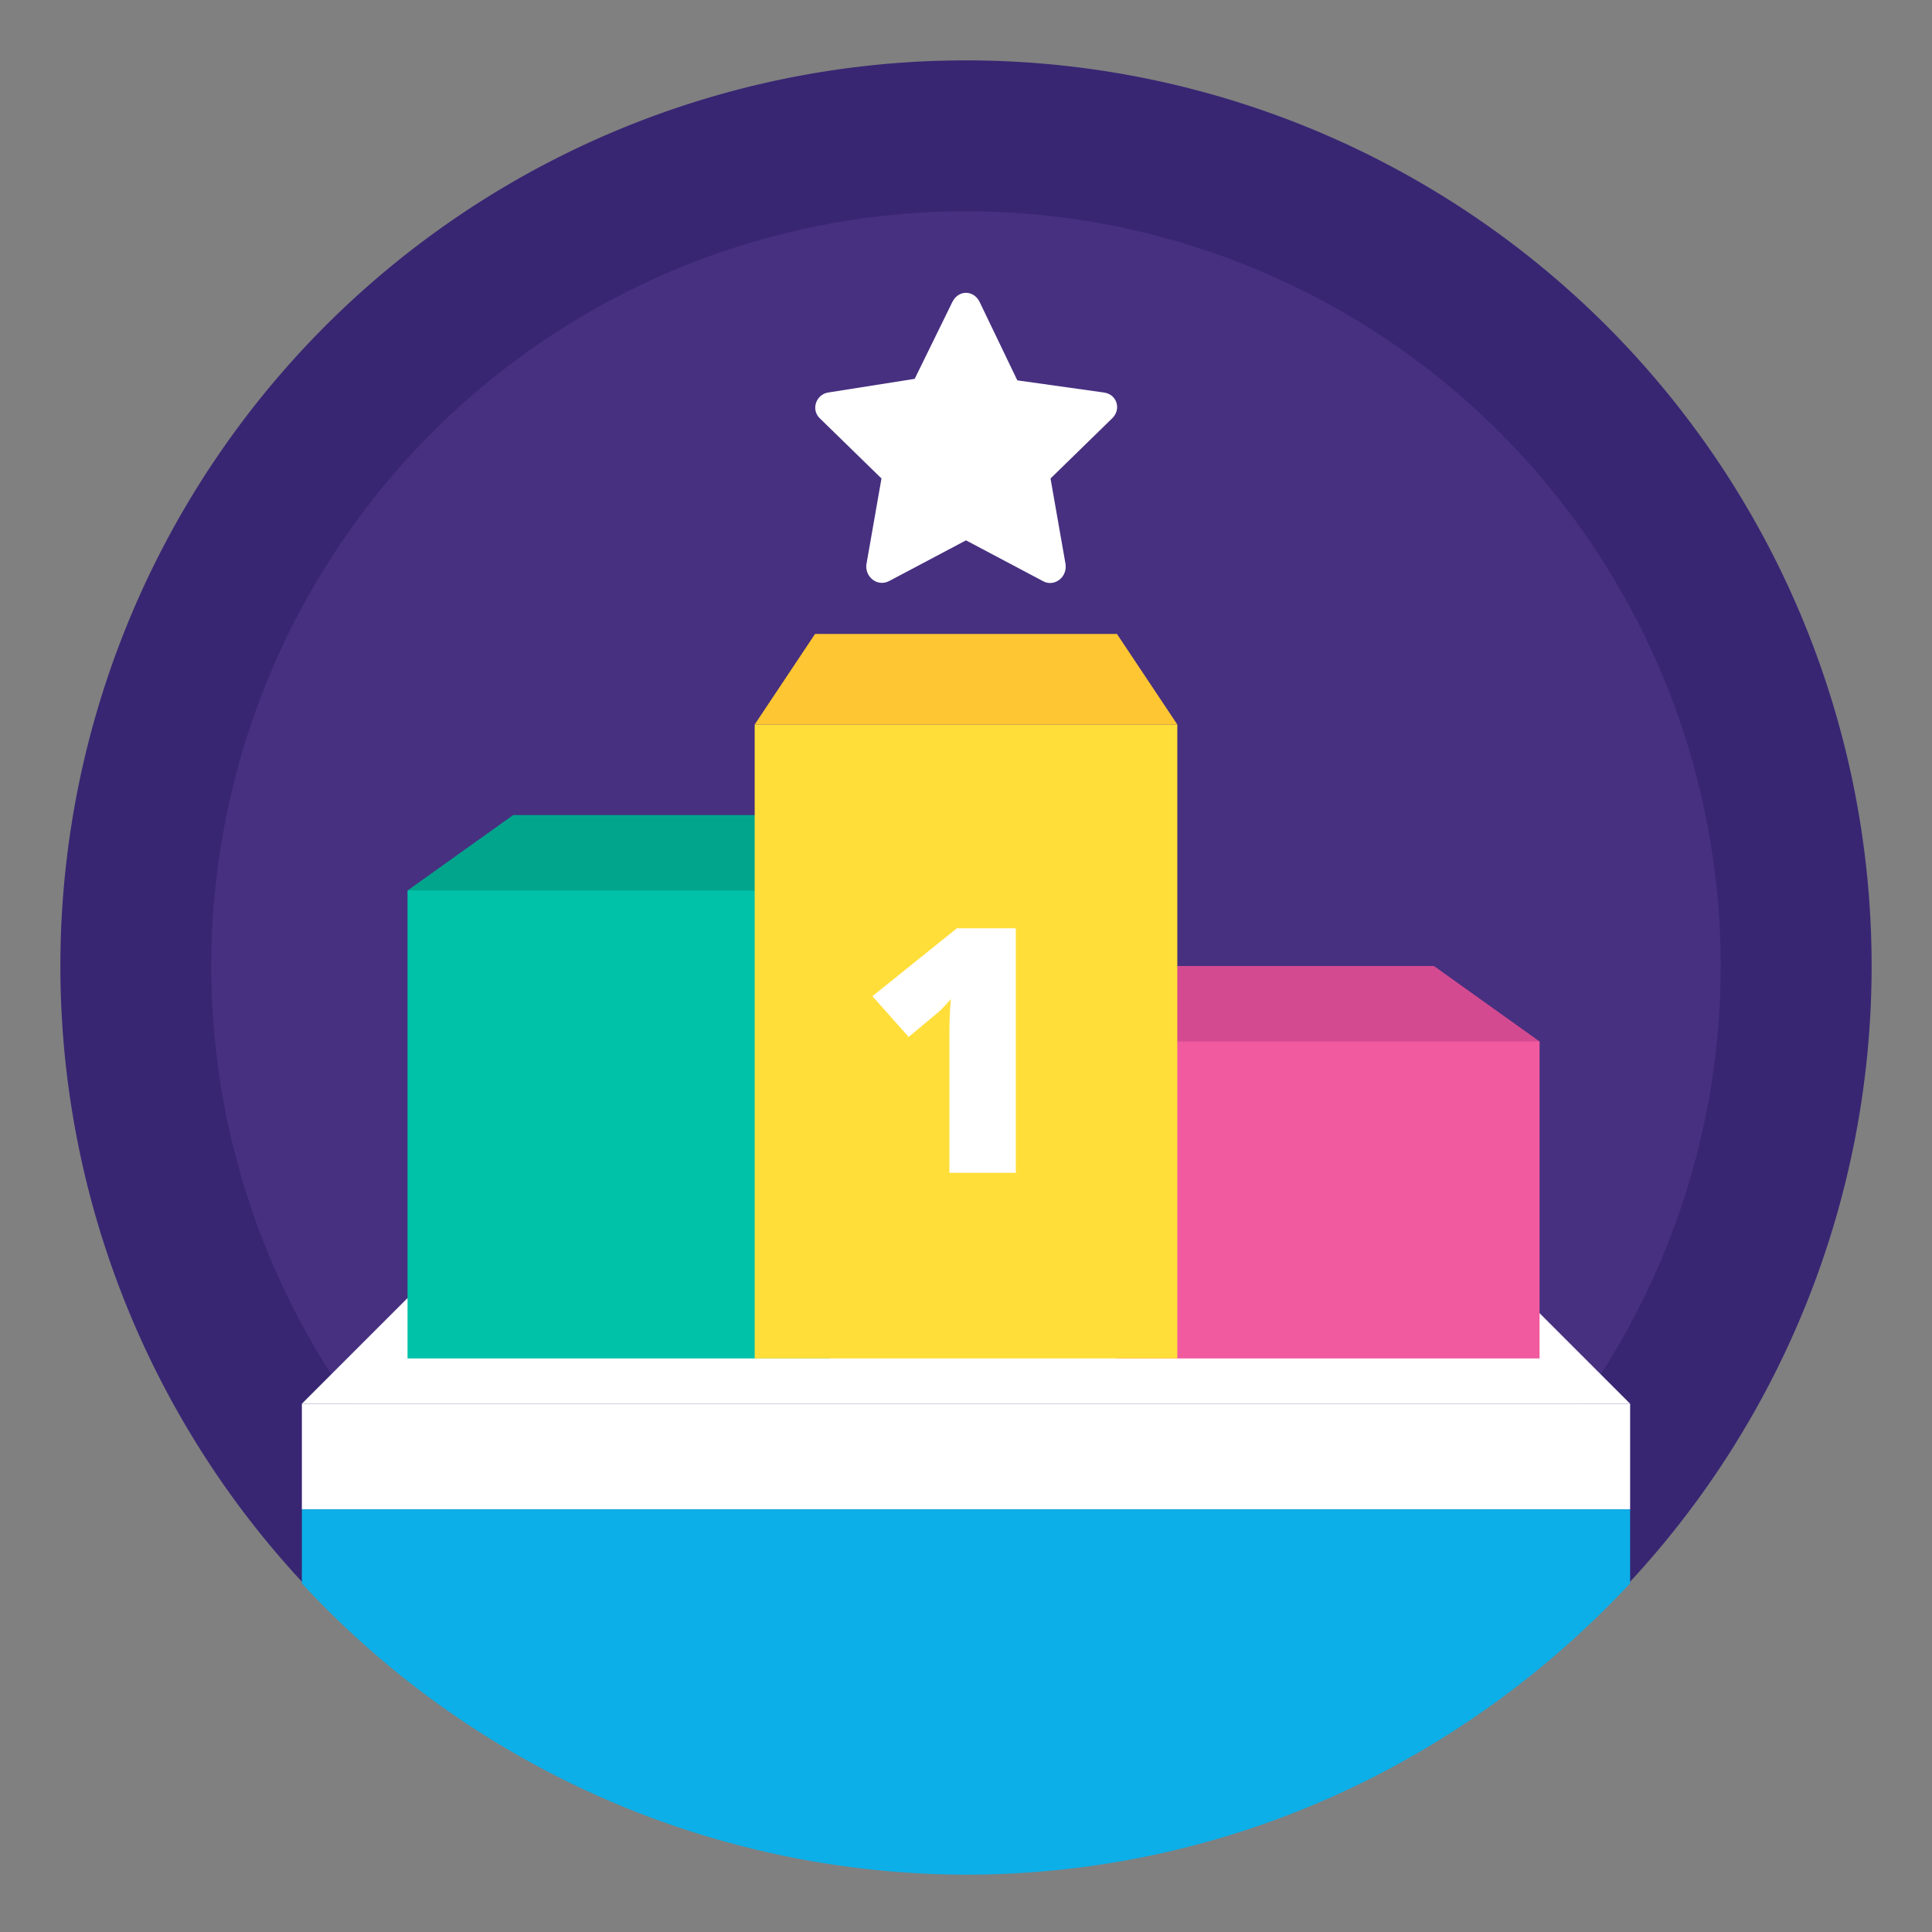 <svg xmlns="http://www.w3.org/2000/svg" xmlns:xlink="http://www.w3.org/1999/xlink" width="1024" height="1024" viewBox="0 0 1024 1024">
  <rect x="0" y="0" width="1024" height="1024" fill="#808080" stroke="none"/>
  <defs>
    <filter id="a" width="100%" height="100%" x="0%" y="0%" filterUnits="objectBoundingBox">
      <feColorMatrix in="SourceGraphic" values="0 0 0 0 1 0 0 0 0 1 0 0 0 0 1 0 0 0 1 0"/>
    </filter>
    <mask id="e">
      <use filter="url(#a)" xlink:href="#b"/>
    </mask>
    <clipPath id="c">
      <path d="M0 0h1024v1024H0z"/>
    </clipPath>
    <g id="d" clip-path="url(#c)">
      <path fill="#382673" d="M864 744H160l56-56h592zm0 0"/>
    </g>
  </defs>
  <path fill="#382673" d="M992 512a480 480 0 1 1-960 0 480 480 0 0 1 960 0zm0 0"/>
  <path fill="#473080" d="M912 512a400 400 0 1 1-800 0 400 400 0 0 1 800 0zm0 0"/>
  <path fill="#FFFFFF" d="M864 744H160l56-56h592zm0 0"/>
  <use mask="url(#e)" xlink:href="#d"/>
  <path fill="#FFFFFF" d="M160 744h704v56H160zm0 0"/>
  <path fill="#00A58C" d="M440 680L216 472l56-40h168zm0 0"/>
  <path fill="#00C2A9" d="M216 472h224v248H216zm0 0"/>
  <path fill="#D44A90" d="M816 552L592 680V512h168zm0 0"/>
  <path fill="#F15A9E" d="M592 552h224v168H592zm0 0"/>
  <path fill="#FFDE39" d="M400 384h224v336H400zm0 0"/>
  <path fill="#FEC632" d="M624 384H400l32-48h160zm0 0"/>
  <path fill="#FFFFFF" d="M512 286.4l40.8 21.6c5.6 3.2 12.8-1.6 12-8.8l-8-45.6 32.8-32c4.8-4.8 2.4-12.8-4.8-13.6l-45.6-6.4-20-41.6c-3.2-6.4-11.2-6.4-14.4 0l-20 40.8-45.6 7.2c-6.4.8-9.6 8.8-4.8 13.6l32.8 32-8 45.6c-.8 6.4 5.6 12 12 8.8zm0 0M538.4 621.6h-35.2v-68.8c0-8 0-16 .8-23.2-2.4 2.4-4.8 5.6-8 8l-14.4 12-19.2-21.6 44.8-36h31.2zm0 0"/>
  <path fill="#0CAFE8" d="M160 839.2a480.1 480.1 0 0 0 352 154.4c139.2 0 264-60 352-154.4V800H160zm0 0"/>
</svg>